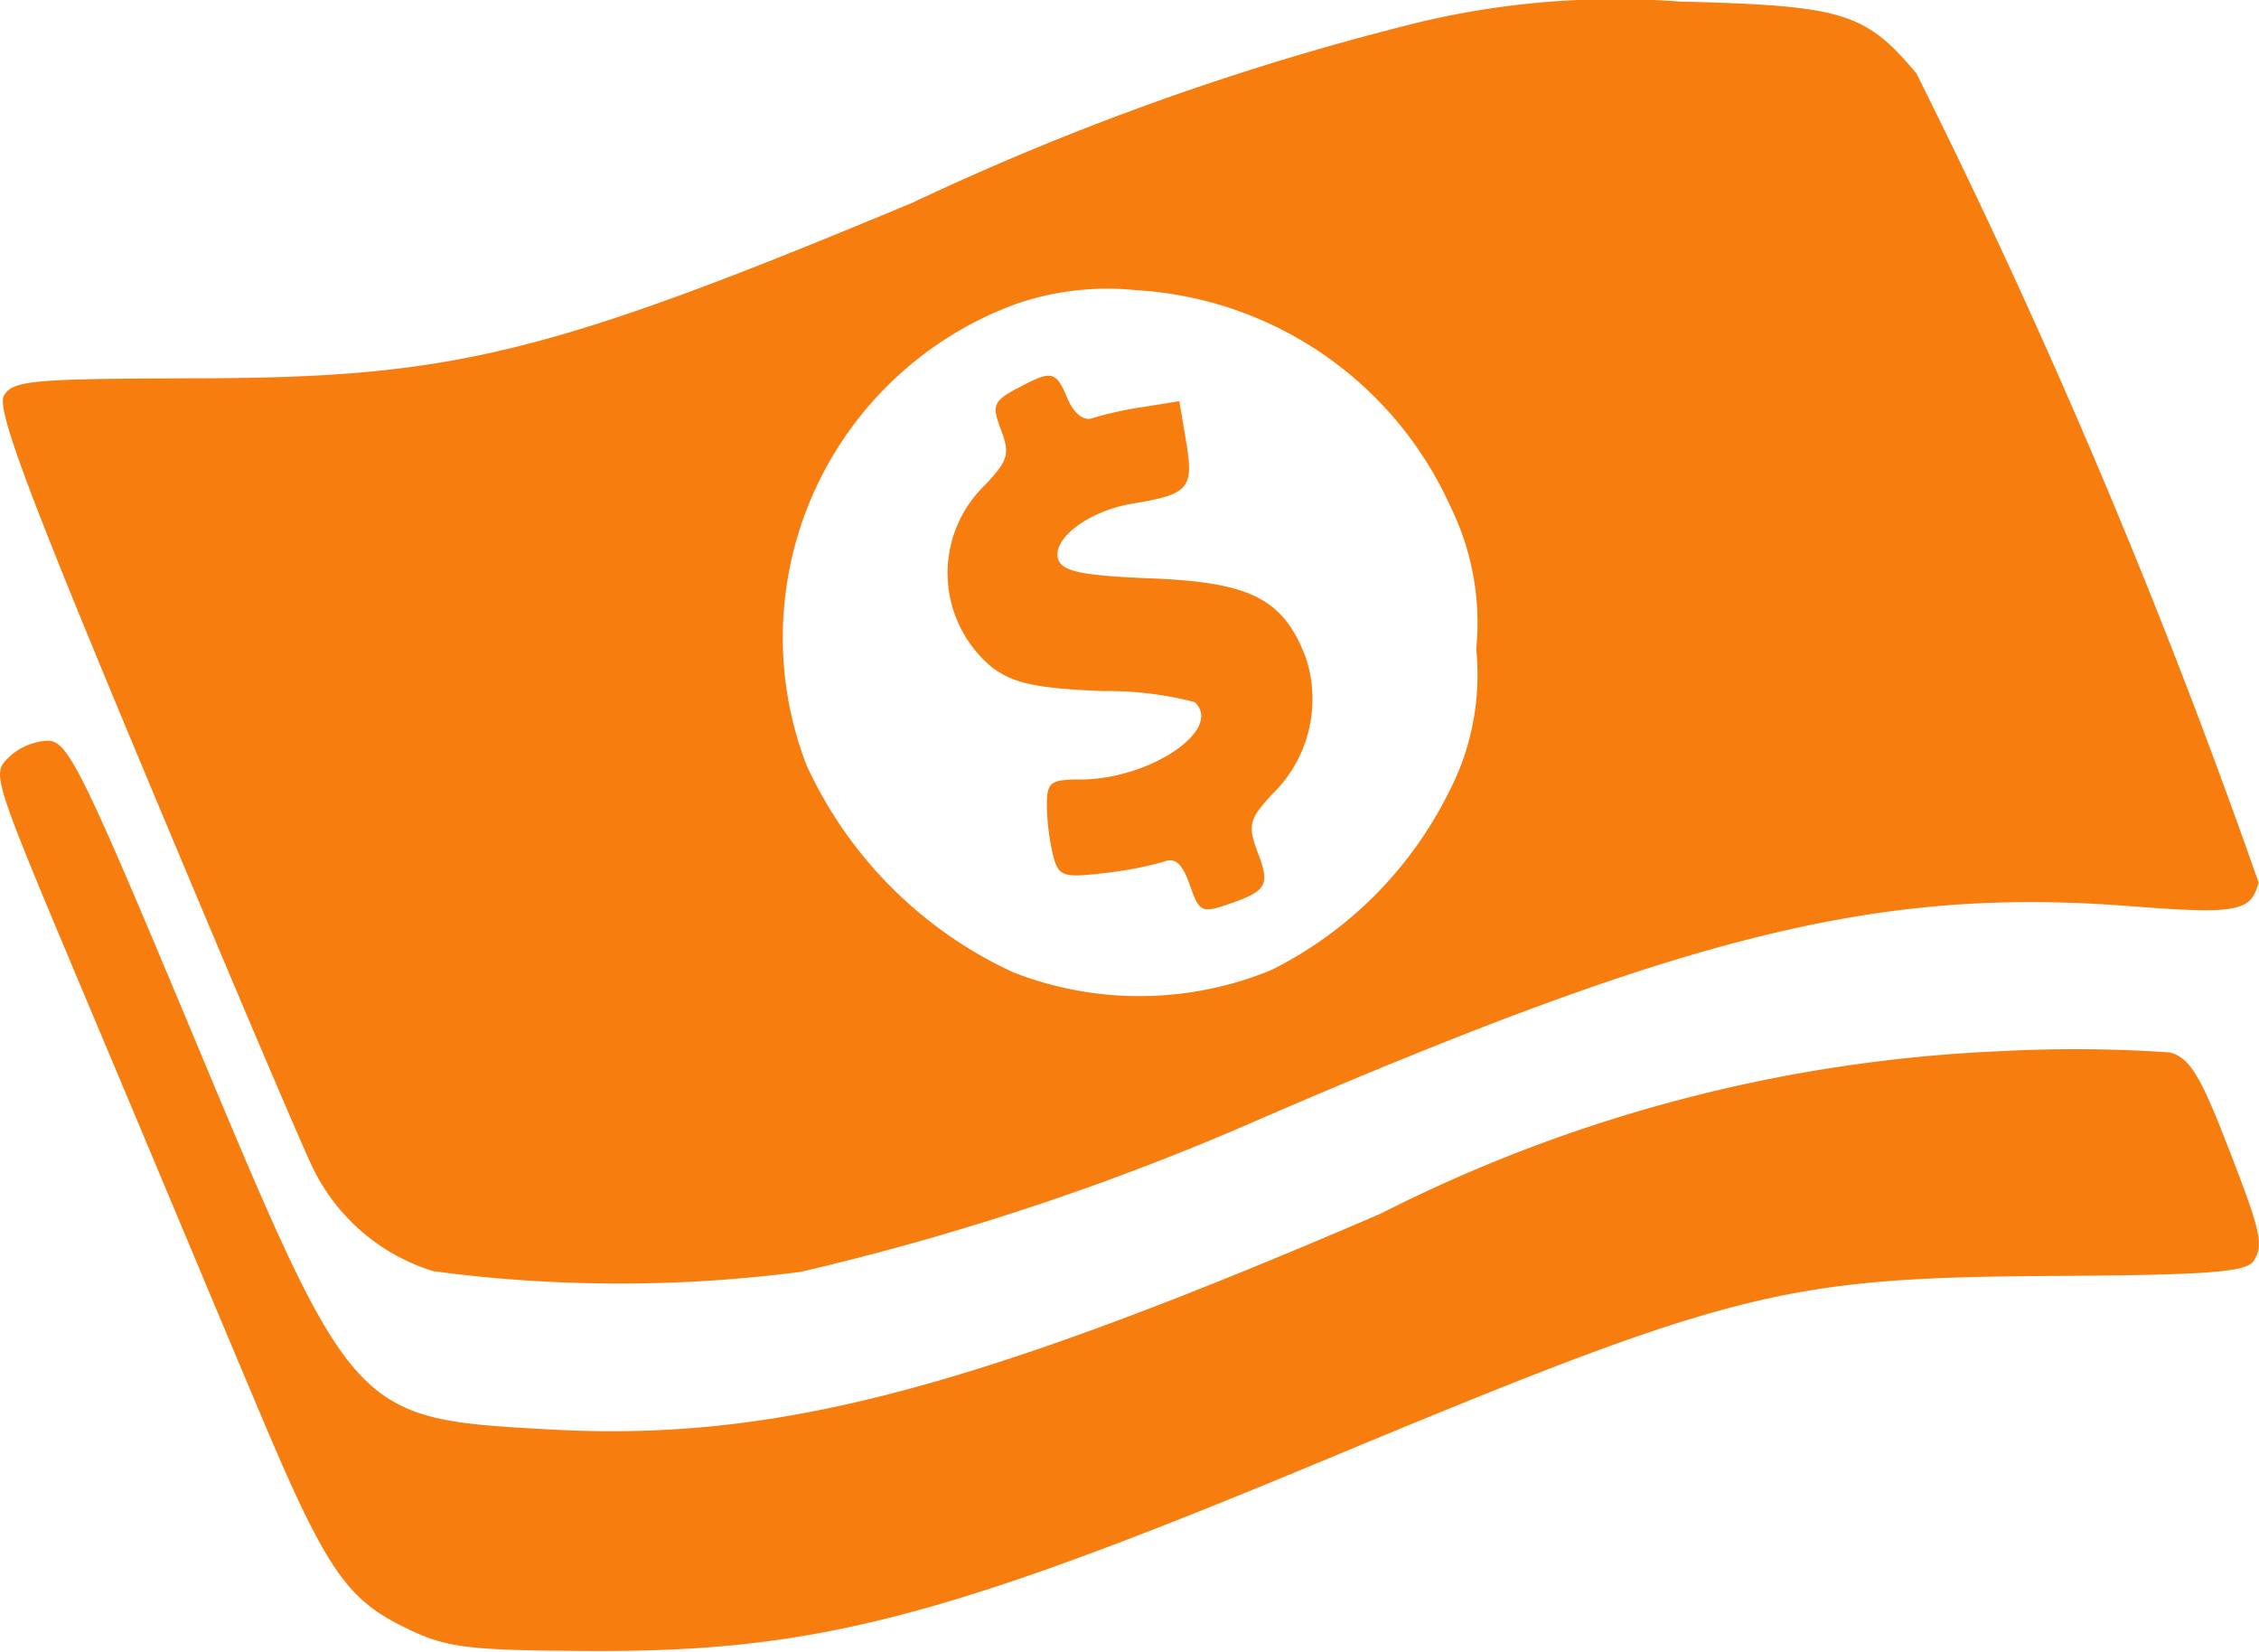 <svg xmlns="http://www.w3.org/2000/svg" width="24.66" height="18.027" viewBox="0 0 24.66 18.027">
  <path id="Path_3058" data-name="Path 3058" d="M15.974.488a29.472,29.472,0,0,0-5.558,1.977c-3.963,1.652-5,1.908-7.776,1.915C.815,4.385.6,4.4.5,4.57c-.08.143.259,1.052,1.491,4,.877,2.1,1.71,4.062,1.851,4.361A2.17,2.17,0,0,0,5.19,14.126a15.4,15.4,0,0,0,4.01.007,28.711,28.711,0,0,0,5.087-1.7c4.622-1.992,6.708-2.5,9.4-2.293,1.194.092,1.346.065,1.426-.258a75.675,75.675,0,0,0-3.735-8.83c-.559-.666-.8-.74-2.585-.784A9.257,9.257,0,0,0,15.974.488ZM11.554,3.567A3.877,3.877,0,0,0,9.261,8.6a4.6,4.6,0,0,0,2.261,2.265,3.782,3.782,0,0,0,2.818-.028,4.313,4.313,0,0,0,1.926-1.924,2.779,2.779,0,0,0,.307-1.578,2.875,2.875,0,0,0-.279-1.55,4.021,4.021,0,0,0-3.436-2.367A3.057,3.057,0,0,0,11.554,3.567Zm0,.927c-.253.137-.27.182-.169.448s.076.334-.166.595a1.334,1.334,0,0,0,.071,2c.236.175.486.228,1.211.257a3.757,3.757,0,0,1,1,.121c.315.3-.493.844-1.25.844-.33,0-.366.029-.365.29a2.567,2.567,0,0,0,.068.54c.061.229.108.245.552.192a3.914,3.914,0,0,0,.657-.125c.125-.049.2.02.283.253.105.3.129.313.434.207.414-.144.446-.206.3-.581-.1-.275-.085-.344.162-.611a1.448,1.448,0,0,0,.372-1.492c-.246-.645-.6-.825-1.69-.868-.736-.029-.962-.074-1.011-.2-.086-.225.328-.539.813-.617.608-.1.667-.165.581-.671l-.075-.446-.4.064a3.933,3.933,0,0,0-.549.121c-.09.035-.2-.047-.27-.21C11.983,4.294,11.941,4.286,11.557,4.494ZM.572,8.5c-.212.212-.245.109.967,2.991.548,1.3,1.3,3.1,1.68,4,.788,1.882,1,2.207,1.679,2.534.436.211.66.239,1.978.246,2.471.014,3.888-.353,8.016-2.073,4.457-1.857,5.03-2,7.933-2.02,1.749-.01,2.157-.041,2.236-.166.114-.182.08-.321-.34-1.392-.254-.646-.375-.831-.577-.882a15.277,15.277,0,0,0-1.857-.013A16.487,16.487,0,0,0,15.525,13.5c-4.5,1.937-6.627,2.489-9.074,2.353-2.138-.119-2.136-.117-3.875-4.278C1.36,8.665,1.2,8.336.982,8.336A.668.668,0,0,0,.572,8.5Z" transform="translate(-0.458 -0.251)" fill="#f77d0f" fill-rule="evenodd"/>
</svg>
